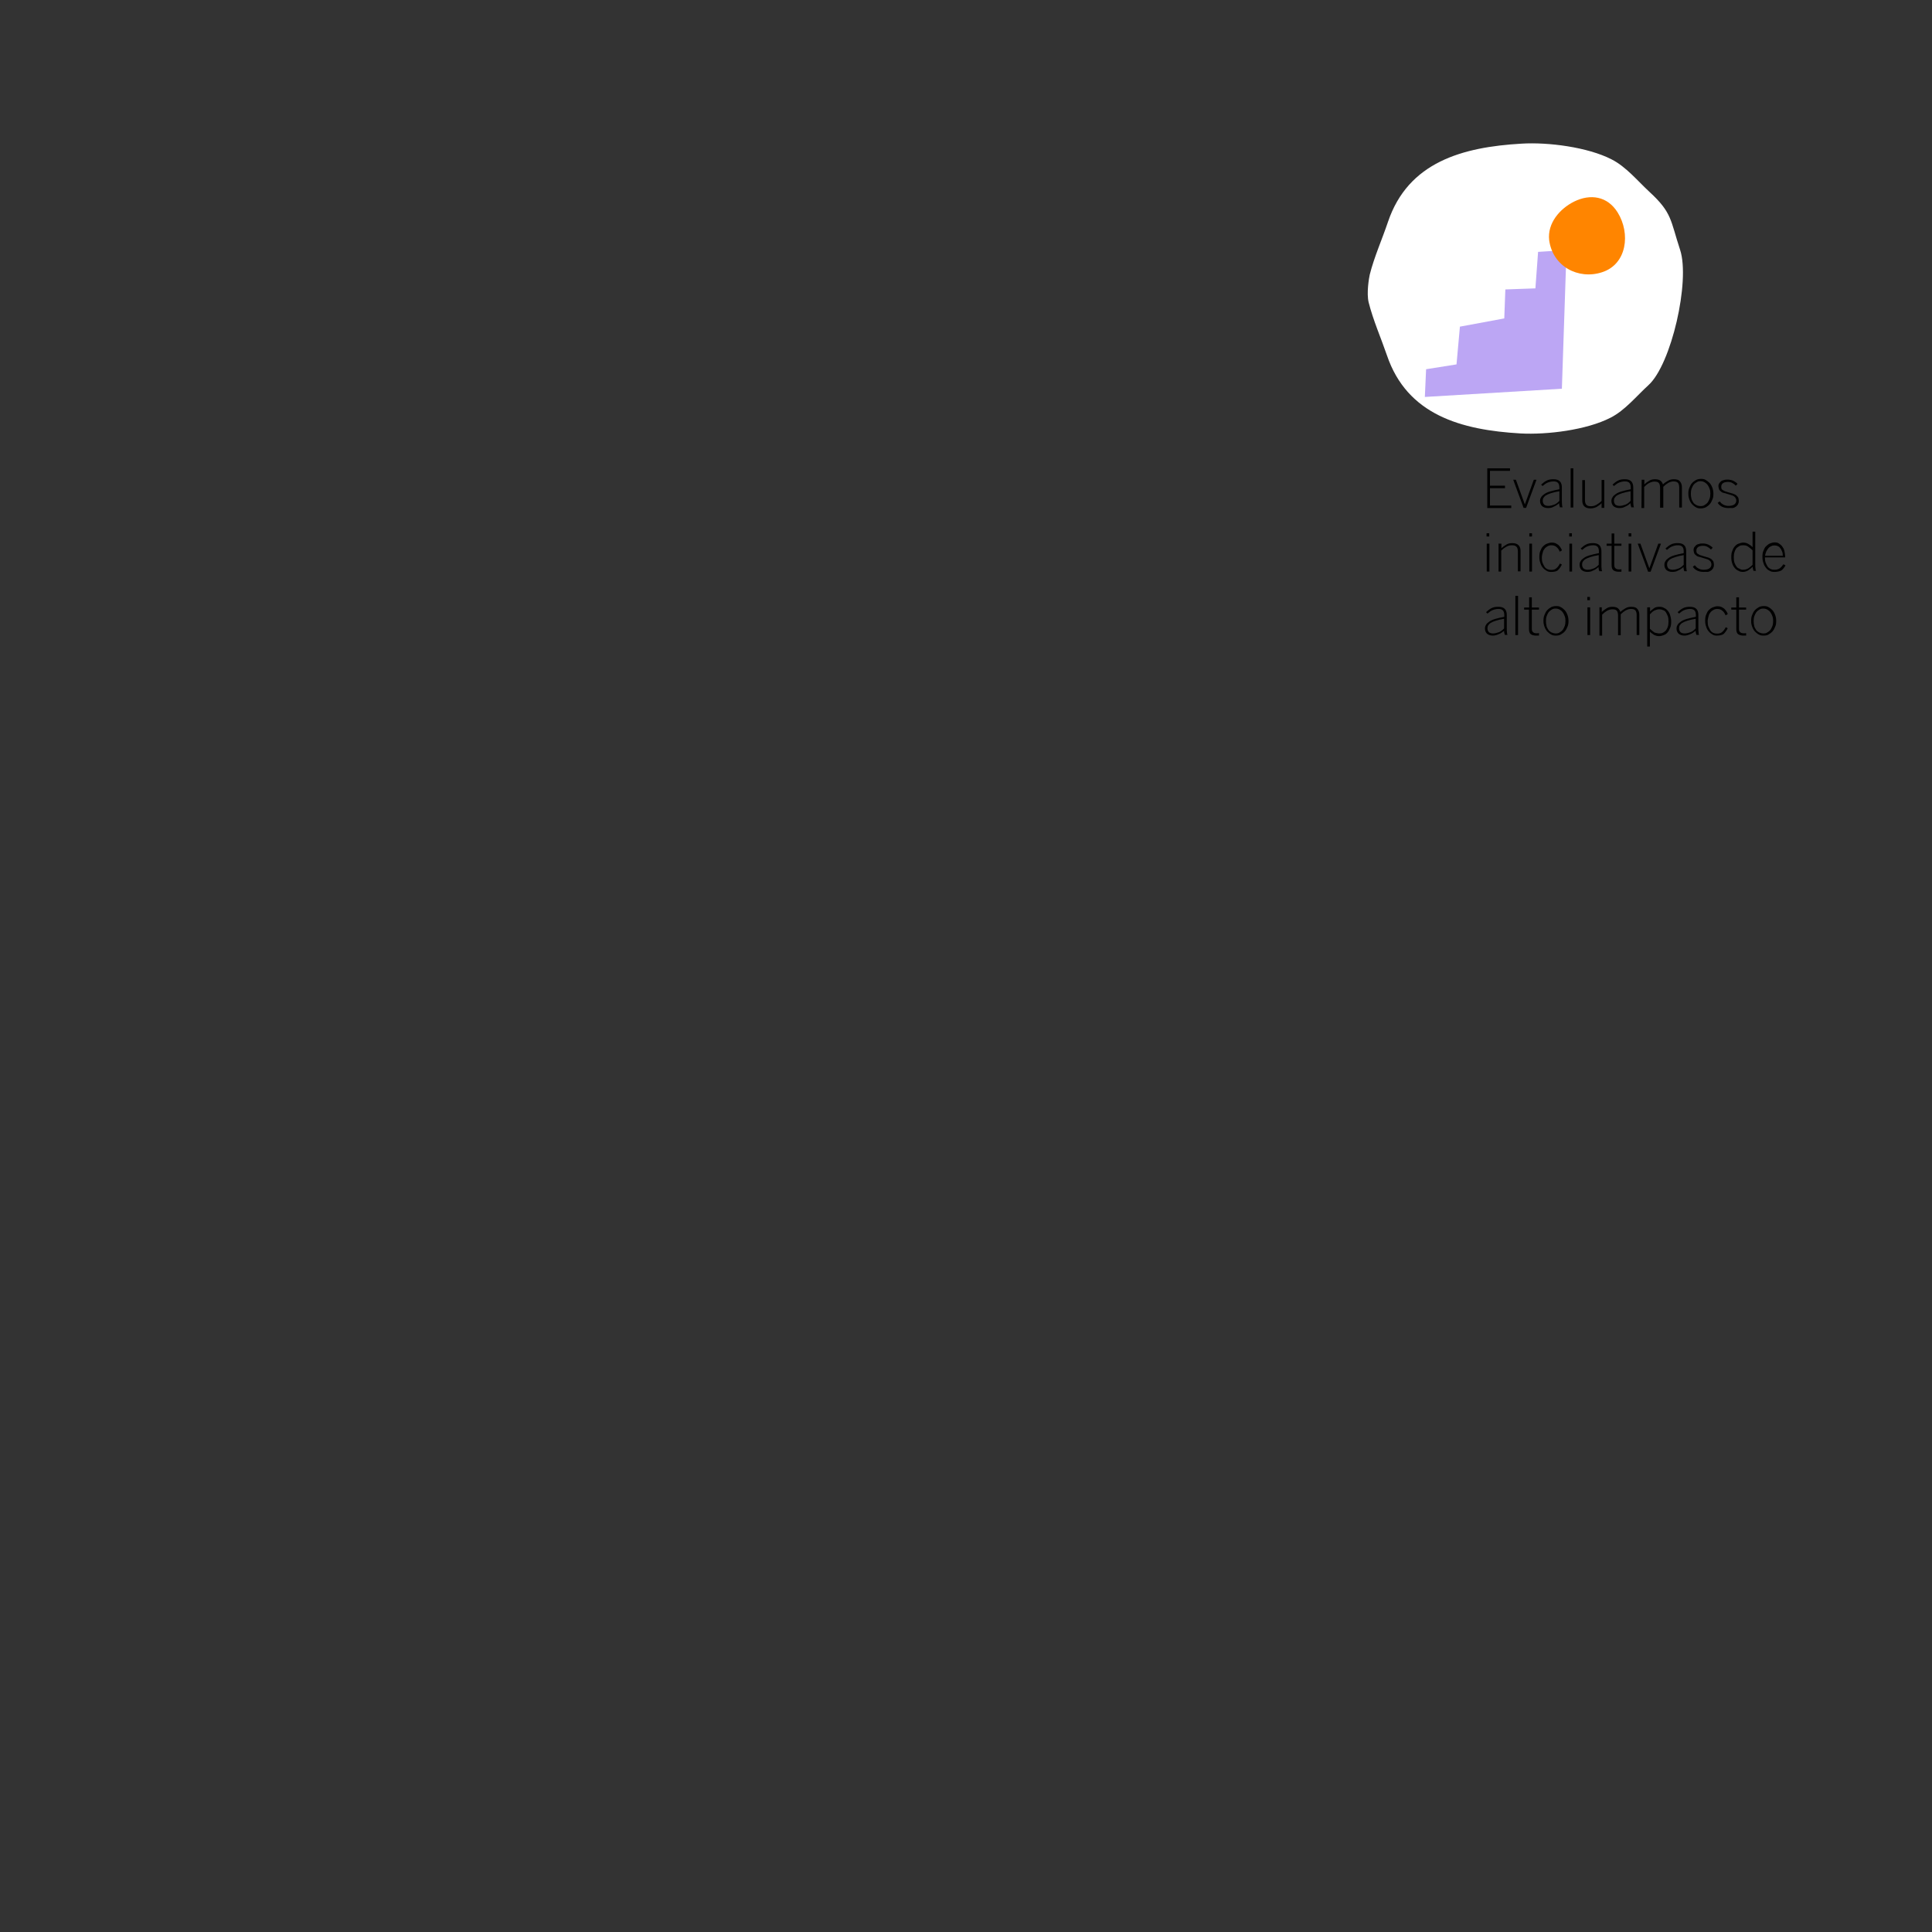 <?xml version="1.0" encoding="utf-8"?>
<!-- Generator: Adobe Illustrator 24.2.3, SVG Export Plug-In . SVG Version: 6.00 Build 0)  -->
<svg version="1.1" id="Punto2" xmlns="http://www.w3.org/2000/svg" xmlns:xlink="http://www.w3.org/1999/xlink" x="0px" y="0px"
	 viewBox="0 0 1080 1080" style="enable-background:new 0 0 1080 1080;" xml:space="preserve">
<rect x="0" y="0" width="1080" height="1080" fill="#333333" stroke="none"/>
<style type="text/css">
	.st0{fill:#FFFFFF;}
	.st1{fill:#BCA6F4;}
	.st2{fill:#FF8500;}
</style>
<g>
	<path d="M831.4,261.8h12.7v1.4h-11.2v8.3h8.4v1.4h-8.4v9.7h11.9v1.4h-13.4V261.8z"/>
	<path d="M845.9,268.2h1.5l5,13.8l0,0l5-13.8h1.5l-5.8,15.7h-1.4L845.9,268.2z"/>
	<path d="M865.3,284c-1.4,0-2.5-0.4-3.3-1.1c-0.7-0.7-1.1-1.7-1.1-2.8c0-0.7,0.1-1.4,0.6-2.1c0.3-0.7,1-1.2,1.8-1.8s1.9-1.1,3.3-1.5
		c1.4-0.4,3-0.8,5.1-1.2v-1c0-1.2-0.3-2.1-0.8-2.6c-0.6-0.6-1.4-0.8-2.5-0.8c-1.2,0-2.3,0.3-3.3,0.7c-1,0.4-1.8,1.1-2.8,1.9
		l-0.8-0.8c1-0.8,1.9-1.7,3-2.2c1.1-0.6,2.3-0.8,3.9-0.8c1.7,0,2.8,0.4,3.6,1.2s1.1,2.1,1.1,3.4v7.3c0,1,0,1.8,0.1,2.3
		c0,0.6,0.1,1.1,0.3,1.5H872c-0.1-0.3-0.1-0.7-0.3-1.1c-0.1-0.4-0.1-0.8-0.1-1.2c-1,0.8-1.9,1.5-3,1.9
		C867.5,283.9,866.4,284,865.3,284z M865.5,282.8c1.1,0,2.2-0.3,3.3-0.7c1.1-0.4,1.9-1.1,2.9-2.1v-5.4c-1.9,0.3-3.4,0.7-4.7,1.1
		c-1.2,0.4-2.2,0.8-2.8,1.2c-0.7,0.4-1.1,1-1.4,1.4c-0.3,0.4-0.4,1.1-0.4,1.7c0,0.8,0.3,1.5,0.8,2.1
		C863.7,282.5,864.5,282.8,865.5,282.8z"/>
	<path d="M878,261.8h1.5v21.9H878V261.8z"/>
	<path d="M889.2,284.2c-1.7,0-2.8-0.4-3.6-1.2c-0.8-0.8-1.1-1.9-1.1-3.3v-11.3h1.5v11.2c0,1.2,0.3,2.1,0.8,2.6
		c0.6,0.6,1.4,0.8,2.6,0.8c1.1,0,2.1-0.3,3-0.8c1-0.6,1.9-1.2,2.9-2.2v-11.7h1.5v15.6h-1.5v-2.6c-0.8,0.8-1.8,1.5-2.8,2.1
		C891.4,283.9,890.3,284.2,889.2,284.2z"/>
	<path d="M905.2,284c-1.4,0-2.5-0.4-3.3-1.1c-0.7-0.7-1.1-1.7-1.1-2.8c0-0.7,0.1-1.4,0.6-2.1c0.3-0.7,1-1.2,1.8-1.8s1.9-1.1,3.3-1.5
		c1.4-0.4,3-0.8,5.1-1.2v-1c0-1.2-0.3-2.1-0.8-2.6c-0.6-0.6-1.4-0.8-2.5-0.8c-1.2,0-2.3,0.3-3.3,0.7c-1,0.4-1.8,1.1-2.8,1.9
		l-0.8-0.8c1-0.8,1.9-1.7,3-2.2c1.1-0.6,2.3-0.8,3.9-0.8c1.7,0,2.8,0.4,3.6,1.2c0.8,0.8,1.1,2.1,1.1,3.4v7.3c0,1,0,1.8,0.1,2.3
		c0,0.6,0.1,1.1,0.3,1.5h-1.5c-0.1-0.3-0.1-0.7-0.3-1.1c-0.1-0.4-0.1-0.8-0.1-1.2c-1,0.8-1.9,1.5-3,1.9
		C907.4,283.9,906.3,284,905.2,284z M905.3,282.8c1.1,0,2.2-0.3,3.3-0.7c1.1-0.4,1.9-1.1,2.9-2.1v-5.4c-1.9,0.3-3.4,0.7-4.7,1.1
		c-1.2,0.4-2.2,0.8-2.8,1.2c-0.7,0.4-1.1,1-1.4,1.4c-0.3,0.4-0.4,1.1-0.4,1.7c0,0.8,0.3,1.5,0.8,2.1
		C903.5,282.5,904.4,282.8,905.3,282.8z"/>
	<path d="M917.7,268.2h1.5v2.6c0.8-0.8,1.8-1.5,2.8-2.1s1.9-0.8,3.2-0.8c1.4,0,2.3,0.3,3,0.8c0.7,0.6,1.1,1.2,1.4,2.1
		c0.8-0.8,1.8-1.5,2.9-2.1c1-0.6,2.1-0.8,3.2-0.8c1.7,0,2.8,0.4,3.4,1.2c0.7,0.8,1.1,1.9,1.1,3.3v11.3h-1.5v-11.2
		c0-1.2-0.3-2.1-0.7-2.6c-0.6-0.6-1.4-0.8-2.5-0.8c-1,0-1.9,0.3-2.9,0.8c-1,0.6-1.8,1.2-2.8,2.2v11.7H928v-11.2
		c0-1.2-0.3-2.1-0.7-2.6c-0.4-0.6-1.4-0.8-2.5-0.8c-1,0-1.9,0.3-2.9,0.8s-1.8,1.2-2.8,2.2V284h-1.5L917.7,268.2L917.7,268.2z"/>
	<path d="M950.7,284.2c-1,0-1.8-0.1-2.6-0.6c-0.8-0.4-1.5-1-2.2-1.7c-0.6-0.7-1.1-1.5-1.5-2.6c-0.4-1-0.6-2.1-0.6-3.3
		c0-1.2,0.1-2.3,0.6-3.4c0.4-1,0.8-1.9,1.5-2.6c0.6-0.7,1.4-1.2,2.2-1.7c0.8-0.4,1.8-0.6,2.8-0.6s1.8,0.1,2.6,0.6s1.5,1,2.2,1.7
		c0.6,0.7,1.1,1.5,1.5,2.6c0.4,1,0.6,2.2,0.6,3.4c0,1.2-0.1,2.3-0.6,3.3c-0.4,1-0.8,1.8-1.5,2.6c-0.6,0.7-1.4,1.2-2.2,1.7
		C952.6,284,951.6,284.2,950.7,284.2z M950.7,282.9c0.8,0,1.5-0.1,2.2-0.6c0.7-0.4,1.2-0.8,1.7-1.4c0.4-0.6,0.8-1.4,1.1-2.2
		s0.4-1.8,0.4-2.8s-0.1-1.8-0.4-2.6c-0.3-0.8-0.6-1.5-1.1-2.2c-0.6-0.7-1-1.1-1.7-1.5s-1.4-0.6-2.3-0.6c-0.8,0-1.5,0.1-2.2,0.6
		c-0.7,0.4-1.2,0.8-1.7,1.4c-0.4,0.6-0.8,1.4-1.1,2.2s-0.4,1.8-0.4,2.8s0.1,1.8,0.3,2.6c0.1,0.8,0.6,1.5,1,2.2s1,1.1,1.7,1.5
		C949,282.7,949.7,282.9,950.7,282.9z"/>
	<path d="M966.1,284c-1.4,0-2.6-0.3-3.6-0.8c-1-0.6-1.8-1.2-2.3-2.1l1.1-0.8c0.6,0.7,1.2,1.4,2.1,1.8c0.7,0.4,1.7,0.7,2.8,0.7
		c1.5,0,2.6-0.3,3.3-0.8c0.7-0.6,1.1-1.2,1.1-2.2c0-0.4-0.1-0.8-0.3-1.2s-0.4-0.7-0.8-1c-0.4-0.3-0.8-0.6-1.4-0.7
		c-0.6-0.3-1.4-0.4-2.2-0.7c-1-0.3-1.8-0.6-2.5-0.7s-1.2-0.6-1.7-1c-0.4-0.4-0.7-0.7-0.8-1.2c-0.1-0.4-0.3-1-0.3-1.5
		c0-0.6,0.1-1,0.3-1.4c0.3-0.4,0.6-0.8,1-1.2s1-0.7,1.7-0.8c0.7-0.3,1.4-0.3,2.2-0.3c1.2,0,2.3,0.3,3.2,0.7c0.8,0.4,1.7,1,2.3,1.7
		l-1,1c-0.6-0.7-1.2-1.1-1.9-1.5s-1.5-0.6-2.6-0.6c-1.2,0-2.2,0.3-2.8,0.8c-0.6,0.6-0.8,1.1-0.8,1.8c0,0.4,0,0.8,0.1,1.1
		c0.1,0.3,0.3,0.6,0.7,0.8c0.4,0.3,0.7,0.4,1.2,0.7c0.6,0.1,1.1,0.4,1.9,0.6c1.1,0.3,2.1,0.6,2.8,0.8c0.7,0.3,1.4,0.6,1.8,1
		c0.4,0.4,0.8,0.8,1,1.2c0.1,0.4,0.3,1.1,0.3,1.8s-0.1,1.2-0.4,1.8s-0.7,1-1.2,1.4c-0.6,0.4-1.1,0.7-1.9,0.8
		C967.8,283.9,966.9,284,966.1,284z"/>
	<path d="M831,298.1h1.5v1.8H831V298.1z M831.1,303.9h1.5v15.6h-1.5V303.9z"/>
	<path d="M837.8,303.9h1.5v2.6c0.8-0.8,1.8-1.5,2.8-2.1s2.1-0.8,3.2-0.8c1.7,0,2.8,0.4,3.6,1.2c0.8,0.8,1.1,1.9,1.1,3.3v11.3h-1.5
		v-11.2c0-1.2-0.3-2.1-0.8-2.6c-0.6-0.6-1.4-0.8-2.6-0.8c-1.1,0-2.1,0.3-3,0.8s-1.9,1.2-2.9,2.2v11.7h-1.5v-15.7h0.1V303.9z"/>
	<path d="M854.9,298.1h1.5v1.8h-1.5V298.1z M854.9,303.9h1.5v15.6h-1.5V303.9z"/>
	<path d="M867.1,319.7c-0.8,0-1.8-0.1-2.5-0.6c-0.7-0.4-1.5-1-2.1-1.7s-1.1-1.5-1.4-2.6c-0.4-1-0.6-2.1-0.6-3.3
		c0-1.4,0.1-2.6,0.6-3.6c0.4-1,0.8-1.9,1.5-2.5c0.7-0.7,1.4-1.2,2.2-1.5s1.7-0.6,2.5-0.6s1.5,0.1,2.1,0.3c0.6,0.3,1.1,0.6,1.7,1
		c0.4,0.4,0.8,0.8,1.2,1.4s0.7,1.1,0.8,1.7l-1.2,0.7c-0.4-1.1-1.1-2.1-1.8-2.6c-0.7-0.7-1.7-1-2.9-1c-0.6,0-1.2,0.1-1.8,0.4
		s-1.2,0.7-1.7,1.2c-0.4,0.6-1,1.2-1.2,2.1s-0.6,1.9-0.6,3.2c0,1.1,0.1,2.1,0.4,2.9c0.3,0.8,0.7,1.5,1.1,2.2c0.4,0.6,1,1.1,1.7,1.4
		s1.2,0.4,2.1,0.4c1.2,0,2.2-0.3,2.9-1c0.7-0.6,1.4-1.5,1.9-2.6l1.1,0.6c-0.7,1.4-1.5,2.5-2.3,3.2
		C870,319.5,868.6,319.7,867.1,319.7z"/>
	<path d="M877.2,298.1h1.5v1.8h-1.5V298.1z M877.3,303.9h1.5v15.6h-1.5V303.9z"/>
	<path d="M887.4,319.7c-1.4,0-2.5-0.4-3.3-1.1c-0.7-0.7-1.1-1.7-1.1-2.8c0-0.7,0.1-1.4,0.6-2.1c0.3-0.7,1-1.2,1.8-1.8
		c0.8-0.6,1.9-1.1,3.3-1.5c1.4-0.4,3-0.8,5.1-1.2v-1c0-1.2-0.3-2.1-0.8-2.6c-0.6-0.6-1.4-0.8-2.5-0.8c-1.2,0-2.3,0.3-3.3,0.7
		c-1,0.4-1.8,1.1-2.8,1.9l-0.8-0.8c1-0.8,1.9-1.7,3-2.2c1.1-0.6,2.3-0.8,3.9-0.8c1.7,0,2.8,0.4,3.6,1.2c0.8,0.8,1.1,2.1,1.1,3.4v7.3
		c0,1,0,1.8,0.1,2.3c0,0.6,0.1,1.1,0.3,1.5H894c-0.1-0.3-0.1-0.7-0.3-1.1c-0.1-0.4-0.1-0.8-0.1-1.2c-1,0.8-1.9,1.5-3,1.9
		C889.6,319.5,888.5,319.7,887.4,319.7z M887.5,318.5c1.1,0,2.2-0.3,3.3-0.7c1.1-0.4,1.9-1.1,2.9-2.1v-5.4c-1.9,0.3-3.4,0.7-4.7,1.1
		c-1.2,0.4-2.2,0.8-2.8,1.2c-0.7,0.4-1.1,1-1.4,1.4c-0.3,0.4-0.4,1.1-0.4,1.7c0,0.8,0.3,1.5,0.8,2.1
		C885.7,318.2,886.6,318.5,887.5,318.5z"/>
	<path d="M904.8,319.6c-1.2,0-2.2-0.3-2.9-0.8c-0.7-0.6-1-1.5-1-2.9v-10.8h-2.8v-1.2h2.8v-5.7h1.5v5.7h4v1.2h-4v10.6
		c0,0.8,0.1,1.5,0.6,1.9c0.3,0.4,1,0.7,1.9,0.7c0.3,0,0.6,0,0.8,0s0.6-0.1,0.7-0.1v1.4C906,319.6,905.3,319.6,904.8,319.6z"/>
	<path d="M910.4,298.1h1.5v1.8h-1.5V298.1z M910.4,303.9h1.5v15.6h-1.5V303.9z"/>
	<path d="M915.5,303.9h1.5l5,13.8l0,0l5-13.8h1.5l-5.8,15.7h-1.4L915.5,303.9z"/>
	<path d="M934.8,319.7c-1.4,0-2.5-0.4-3.3-1.1c-0.7-0.7-1.1-1.7-1.1-2.8c0-0.7,0.1-1.4,0.6-2.1c0.3-0.7,1-1.2,1.8-1.8
		c0.8-0.6,1.9-1.1,3.3-1.5s3-0.8,5.1-1.2v-1c0-1.2-0.3-2.1-0.8-2.6c-0.6-0.6-1.4-0.8-2.5-0.8c-1.2,0-2.3,0.3-3.3,0.7
		c-1,0.4-1.8,1.1-2.8,1.9l-0.8-0.8c1-0.8,1.9-1.7,3-2.2c1.1-0.6,2.3-0.8,3.9-0.8c1.7,0,2.8,0.4,3.6,1.2c0.8,0.8,1.1,2.1,1.1,3.4v7.3
		c0,1,0,1.8,0.1,2.3c0,0.6,0.1,1.1,0.3,1.5h-1.5c-0.1-0.3-0.1-0.7-0.3-1.1c-0.1-0.4-0.1-0.8-0.1-1.2c-1,0.8-1.9,1.5-3,1.9
		C937.2,319.5,936.1,319.7,934.8,319.7z M935,318.5c1.1,0,2.2-0.3,3.3-0.7c1.1-0.4,1.9-1.1,2.9-2.1v-5.4c-1.9,0.3-3.4,0.7-4.7,1.1
		c-1.2,0.4-2.2,0.8-2.8,1.2c-0.7,0.4-1.1,1-1.4,1.4c-0.3,0.4-0.4,1.1-0.4,1.7c0,0.8,0.3,1.5,0.8,2.1
		C933.3,318.2,934,318.5,935,318.5z"/>
	<path d="M952.2,319.7c-1.4,0-2.6-0.3-3.6-0.8c-1-0.6-1.8-1.2-2.3-2.1l1.1-0.8c0.6,0.7,1.2,1.4,2.1,1.8c0.7,0.4,1.7,0.7,2.8,0.7
		c1.5,0,2.6-0.3,3.3-0.8c0.7-0.6,1.1-1.2,1.1-2.2c0-0.4-0.1-0.8-0.3-1.2c-0.1-0.4-0.4-0.7-0.8-1s-0.8-0.6-1.4-0.7
		c-0.6-0.3-1.4-0.4-2.2-0.7c-1-0.3-1.8-0.6-2.5-0.7s-1.2-0.6-1.7-1c-0.4-0.4-0.7-0.7-0.8-1.2c-0.1-0.4-0.3-1-0.3-1.5s0.1-1,0.3-1.4
		c0.3-0.4,0.6-0.8,1-1.2c0.4-0.4,1-0.7,1.7-0.8c0.7-0.3,1.4-0.3,2.2-0.3c1.2,0,2.3,0.3,3.2,0.7c0.8,0.4,1.7,1,2.3,1.7l-1,1
		c-0.6-0.7-1.2-1.1-1.9-1.5s-1.5-0.6-2.6-0.6c-1.2,0-2.2,0.3-2.8,0.8c-0.6,0.6-0.8,1.1-0.8,1.8c0,0.4,0,0.8,0.1,1.1s0.3,0.6,0.7,0.8
		c0.4,0.3,0.7,0.4,1.2,0.7c0.6,0.1,1.1,0.4,1.9,0.6c1.1,0.3,2.1,0.6,2.8,0.8c0.7,0.3,1.4,0.6,1.8,1c0.4,0.4,0.8,0.8,1,1.2
		c0.1,0.4,0.3,1.1,0.3,1.8s-0.1,1.2-0.4,1.8c-0.3,0.6-0.7,1-1.2,1.4c-0.6,0.4-1.1,0.7-1.9,0.8C953.8,319.6,953,319.7,952.2,319.7z"
		/>
	<path d="M974.4,319.7c-0.8,0-1.8-0.1-2.5-0.6c-0.8-0.3-1.5-0.8-2.1-1.5s-1.1-1.5-1.4-2.5c-0.4-1-0.6-2.2-0.6-3.6s0.1-2.6,0.6-3.6
		c0.3-1,0.8-1.9,1.4-2.5c0.6-0.7,1.2-1.2,2.1-1.5c0.8-0.3,1.7-0.6,2.6-0.6c1.1,0,2.1,0.3,2.9,0.8c1,0.6,1.7,1.1,2.3,1.8v-8.7h1.5
		v18.1c0,1,0,1.8,0.1,2.3c0,0.6,0.1,1.1,0.4,1.5h-1.5c-0.1-0.3-0.1-0.7-0.3-1.1c-0.1-0.4-0.1-0.8-0.1-1.2c-0.7,0.7-1.4,1.2-2.2,1.8
		S975.5,319.7,974.4,319.7z M974.4,318.5c1.1,0,1.9-0.3,2.8-0.7c0.8-0.6,1.7-1.2,2.5-2.1v-8.1c-0.8-0.8-1.8-1.5-2.6-2.1
		s-1.8-0.7-2.8-0.7c-0.7,0-1.4,0.1-1.9,0.4s-1.1,0.7-1.7,1.2c-0.4,0.6-0.8,1.2-1.1,2.2c-0.3,0.8-0.4,1.9-0.4,3s0.1,2.2,0.4,3
		c0.3,0.8,0.7,1.5,1.1,2.1c0.4,0.6,1,1,1.7,1.2C973,318.4,973.7,318.5,974.4,318.5z"/>
	<path d="M991.8,319.7c-0.8,0-1.7-0.1-2.5-0.6c-0.8-0.4-1.5-0.8-2.1-1.7c-0.6-0.7-1.1-1.5-1.4-2.6c-0.4-1-0.6-2.2-0.6-3.4
		c0-1.4,0.1-2.5,0.6-3.6c0.4-1,0.8-1.9,1.5-2.5c0.7-0.7,1.4-1.2,2.1-1.5c0.8-0.3,1.7-0.6,2.5-0.6c1,0,1.8,0.1,2.5,0.6
		c0.7,0.4,1.4,1,1.9,1.7s1,1.5,1.2,2.5s0.4,2.1,0.4,3.3v0.3h-11.3c0,1.1,0.1,2.1,0.4,2.9c0.3,0.8,0.7,1.5,1.1,2.2
		c0.4,0.6,1,1,1.7,1.4c0.7,0.3,1.2,0.4,2.1,0.4c1.2,0,2.2-0.3,3-0.8c0.8-0.6,1.4-1.4,2.1-2.3l1.1,0.7c-0.7,1.2-1.4,2.1-2.3,2.8
		C994.5,319.5,993.3,319.7,991.8,319.7z M996.6,310.5c0-0.8-0.1-1.5-0.4-2.2c-0.3-0.7-0.6-1.4-1-1.8c-0.4-0.6-0.8-1-1.4-1.2
		c-0.6-0.3-1.2-0.4-1.9-0.4c-0.6,0-1.2,0.1-1.8,0.4s-1.1,0.6-1.5,1.1c-0.4,0.4-0.8,1.1-1.2,1.8c-0.3,0.7-0.6,1.5-0.7,2.5h9.9
		L996.6,310.5L996.6,310.5z"/>
	<path d="M834.5,355.3c-1.4,0-2.5-0.4-3.3-1.1c-0.7-0.7-1.1-1.7-1.1-2.8c0-0.7,0.1-1.4,0.6-2.1c0.3-0.7,1-1.2,1.8-1.8
		c0.8-0.6,1.9-1.1,3.3-1.5c1.4-0.4,3-0.8,5.1-1.2v-1c0-1.2-0.3-2.1-0.8-2.6c-0.6-0.6-1.4-0.8-2.5-0.8c-1.2,0-2.3,0.3-3.3,0.7
		c-1,0.4-1.8,1.1-2.8,1.9l-0.8-0.8c1-0.8,1.9-1.7,3-2.2c1.1-0.6,2.3-0.8,3.9-0.8c1.7,0,2.8,0.4,3.6,1.2c0.8,0.8,1.1,2.1,1.1,3.4v7.3
		c0,1,0,1.8,0.1,2.3c0,0.6,0.1,1.1,0.3,1.5h-1.5c-0.1-0.3-0.1-0.7-0.3-1.1c-0.1-0.4-0.1-0.8-0.1-1.2c-1,0.8-1.9,1.5-3,1.9
		C836.7,355,835.6,355.3,834.5,355.3z M834.6,354.1c1.1,0,2.2-0.3,3.3-0.7c1.1-0.4,1.9-1.1,2.9-2.1v-5.4c-1.9,0.3-3.4,0.7-4.7,1.1
		c-1.2,0.4-2.2,0.8-2.8,1.2c-0.7,0.4-1.1,1-1.4,1.4c-0.3,0.4-0.4,1.1-0.4,1.7c0,0.8,0.3,1.5,0.8,2.1
		C832.8,353.8,833.6,354.1,834.6,354.1z"/>
	<path d="M847.1,333.1h1.5V355h-1.5V333.1z"/>
	<path d="M858.6,355.3c-1.2,0-2.2-0.3-2.9-0.8c-0.7-0.6-1-1.5-1-2.9v-10.8H852v-1.2h2.8v-5.7h1.5v5.7h4v1.2h-4v10.6
		c0,0.8,0.1,1.5,0.6,1.9c0.3,0.4,1,0.7,1.9,0.7c0.3,0,0.6,0,0.8,0c0.3,0,0.6-0.1,0.7-0.1v1.4C859.8,355.2,859.1,355.3,858.6,355.3z"
		/>
	<path d="M869.7,355.3c-1,0-1.8-0.1-2.6-0.6c-0.8-0.4-1.5-1-2.2-1.7c-0.6-0.7-1.1-1.5-1.5-2.6c-0.4-1-0.6-2.1-0.6-3.3
		c0-1.2,0.1-2.3,0.6-3.4c0.4-1,0.8-1.9,1.5-2.6c0.6-0.7,1.4-1.2,2.2-1.7c0.8-0.4,1.8-0.6,2.8-0.6s1.8,0.1,2.6,0.6
		c0.8,0.4,1.5,1,2.2,1.7c0.6,0.7,1.1,1.5,1.5,2.6c0.4,1,0.6,2.2,0.6,3.4c0,1.2-0.1,2.3-0.6,3.3c-0.4,1-0.8,1.8-1.5,2.6
		c-0.6,0.7-1.4,1.2-2.2,1.7C871.7,355.2,870.7,355.3,869.7,355.3z M869.7,354.1c0.8,0,1.5-0.1,2.2-0.6c0.7-0.4,1.2-0.8,1.7-1.4
		c0.4-0.6,0.8-1.4,1.1-2.2s0.4-1.8,0.4-2.8s-0.1-1.8-0.4-2.6c-0.3-0.8-0.6-1.5-1.1-2.2s-1-1.1-1.7-1.5s-1.4-0.6-2.3-0.6
		c-0.8,0-1.5,0.1-2.2,0.6c-0.7,0.4-1.2,0.8-1.7,1.4c-0.4,0.6-0.8,1.4-1.1,2.2s-0.4,1.8-0.4,2.8s0.1,1.8,0.3,2.6
		c0.1,0.8,0.6,1.5,1,2.2s1,1.1,1.7,1.5C868.1,353.9,868.9,354.1,869.7,354.1z"/>
	<path d="M887.3,333.7h1.5v1.8h-1.5V333.7z M887.4,339.5h1.5V355h-1.5V339.5z"/>
	<path d="M893.9,339.5h1.5v2.6c0.8-0.8,1.8-1.5,2.8-2.1s1.9-0.8,3.2-0.8c1.4,0,2.3,0.3,3,0.8c0.7,0.6,1.1,1.2,1.4,2.1
		c0.8-0.8,1.8-1.5,2.9-2.1c1-0.6,2.1-0.8,3.2-0.8c1.7,0,2.8,0.4,3.4,1.2c0.7,0.8,1.1,1.9,1.1,3.3V355h-1.5v-11.2
		c0-1.2-0.3-2.1-0.7-2.6c-0.6-0.6-1.4-0.8-2.5-0.8c-1,0-1.9,0.3-2.9,0.8c-1,0.6-1.8,1.2-2.8,2.2v11.7h-1.5V344
		c0-1.2-0.3-2.1-0.7-2.6c-0.4-0.6-1.4-0.8-2.5-0.8c-1,0-1.9,0.3-2.9,0.8c-1,0.6-1.8,1.2-2.8,2.2v11.7h-1.5v-15.9L893.9,339.5
		L893.9,339.5z"/>
	<path d="M920.9,339.5h1.5v2.3c0.7-0.7,1.4-1.2,2.2-1.8c0.8-0.6,1.8-0.8,3-0.8c0.8,0,1.8,0.1,2.5,0.6c0.8,0.3,1.5,0.8,2.1,1.5
		s1.1,1.5,1.4,2.5c0.3,1,0.6,2.2,0.6,3.6s-0.1,2.6-0.6,3.6c-0.4,1-0.8,1.8-1.4,2.5c-0.6,0.7-1.2,1.2-2.1,1.5
		c-0.8,0.3-1.7,0.6-2.6,0.6c-1.1,0-2.1-0.3-2.9-0.7c-0.8-0.6-1.7-1.1-2.3-1.8v8.3h-1.5v-21.8h0.1V339.5z M927.6,354.1
		c0.7,0,1.4-0.1,1.9-0.4c0.7-0.3,1.1-0.7,1.7-1.2c0.4-0.6,0.8-1.2,1.1-2.1c0.3-0.8,0.4-1.9,0.4-3s-0.1-2.2-0.4-3
		c-0.3-0.8-0.7-1.5-1.1-2.2c-0.4-0.6-1-1-1.7-1.2c-0.7-0.3-1.2-0.4-1.9-0.4c-1.1,0-1.9,0.3-2.8,0.7c-0.8,0.4-1.7,1.2-2.5,2.1v8.1
		c0.8,0.8,1.8,1.5,2.6,2.1C925.7,353.8,926.7,354.1,927.6,354.1z"/>
	<path d="M941.6,355.3c-1.4,0-2.5-0.4-3.3-1.1c-0.7-0.7-1.1-1.7-1.1-2.8c0-0.7,0.1-1.4,0.6-2.1c0.3-0.7,1-1.2,1.8-1.8
		c0.8-0.6,1.9-1.1,3.3-1.5c1.4-0.4,3-0.8,5.1-1.2v-1c0-1.2-0.3-2.1-0.8-2.6c-0.6-0.6-1.4-0.8-2.5-0.8c-1.2,0-2.3,0.3-3.3,0.7
		c-1,0.4-1.8,1.1-2.8,1.9l-0.8-0.8c1-0.8,1.9-1.7,3-2.2c1.1-0.6,2.3-0.8,3.9-0.8c1.7,0,2.8,0.4,3.6,1.2c0.8,0.8,1.1,2.1,1.1,3.4v7.3
		c0,1,0,1.8,0.1,2.3c0,0.6,0.1,1.1,0.3,1.5h-1.5c-0.1-0.3-0.1-0.7-0.3-1.1c-0.1-0.4-0.1-0.8-0.1-1.2c-1,0.8-1.9,1.5-3,1.9
		C943.8,355,942.7,355.3,941.6,355.3z M941.7,354.1c1.1,0,2.2-0.3,3.3-0.7s1.9-1.1,2.9-2.1v-5.4c-1.9,0.3-3.4,0.7-4.7,1.1
		c-1.2,0.4-2.2,0.8-2.8,1.2c-0.7,0.4-1.1,1-1.4,1.4s-0.4,1.1-0.4,1.7c0,0.8,0.3,1.5,0.8,2.1C939.9,353.8,940.7,354.1,941.7,354.1z"
		/>
	<path d="M959.8,355.3c-0.8,0-1.8-0.1-2.5-0.6c-0.7-0.4-1.5-1-2.1-1.7s-1.1-1.5-1.4-2.6c-0.4-1-0.6-2.1-0.6-3.3
		c0-1.4,0.1-2.6,0.6-3.6c0.4-1,0.8-1.9,1.5-2.5c0.7-0.7,1.4-1.2,2.2-1.5s1.7-0.6,2.5-0.6s1.5,0.1,2.1,0.3c0.6,0.3,1.1,0.6,1.7,1
		c0.4,0.4,0.8,0.8,1.2,1.4s0.7,1.1,0.8,1.7l-1.2,0.7c-0.4-1.1-1.1-2.1-1.8-2.6c-0.7-0.7-1.7-1-2.9-1c-0.6,0-1.2,0.1-1.8,0.4
		s-1.2,0.7-1.7,1.2c-0.4,0.6-1,1.2-1.2,2.1s-0.6,1.9-0.6,3.2c0,1.1,0.1,2.1,0.4,2.9c0.3,0.8,0.7,1.5,1.1,2.2c0.4,0.6,1,1.1,1.7,1.4
		s1.2,0.4,2.1,0.4c1.2,0,2.2-0.3,2.9-1c0.7-0.6,1.4-1.5,1.9-2.6l1.1,0.6c-0.7,1.4-1.5,2.5-2.3,3.2
		C962.7,355,961.3,355.3,959.8,355.3z"/>
	<path d="M974.5,355.3c-1.2,0-2.2-0.3-2.9-0.8c-0.7-0.6-1-1.5-1-2.9v-10.8h-2.8v-1.2h2.8v-5.7h1.5v5.7h4v1.2h-4v10.6
		c0,0.8,0.1,1.5,0.6,1.9c0.3,0.4,1,0.7,1.9,0.7c0.3,0,0.6,0,0.8,0c0.3,0,0.6-0.1,0.7-0.1v1.4C975.8,355.2,975.2,355.3,974.5,355.3z"
		/>
	<path d="M985.8,355.3c-1,0-1.8-0.1-2.6-0.6c-0.8-0.4-1.5-1-2.2-1.7c-0.6-0.7-1.1-1.5-1.5-2.6c-0.4-1-0.6-2.1-0.6-3.3
		c0-1.2,0.1-2.3,0.6-3.4c0.4-1,0.8-1.9,1.5-2.6c0.6-0.7,1.4-1.2,2.2-1.7c0.8-0.4,1.8-0.6,2.8-0.6s1.8,0.1,2.6,0.6
		c0.8,0.4,1.5,1,2.2,1.7c0.6,0.7,1.1,1.5,1.5,2.6c0.4,1,0.6,2.2,0.6,3.4c0,1.2-0.1,2.3-0.6,3.3c-0.4,1-0.8,1.8-1.5,2.6
		c-0.6,0.7-1.4,1.2-2.2,1.7C987.8,355.2,986.8,355.3,985.8,355.3z M985.8,354.1c0.8,0,1.5-0.1,2.2-0.6c0.7-0.4,1.2-0.8,1.7-1.4
		c0.4-0.6,0.8-1.4,1.1-2.2c0.3-0.8,0.4-1.8,0.4-2.8s-0.1-1.8-0.4-2.6c-0.3-0.8-0.6-1.5-1.1-2.2s-1-1.1-1.7-1.5s-1.4-0.6-2.3-0.6
		c-0.8,0-1.5,0.1-2.2,0.6c-0.7,0.4-1.2,0.8-1.7,1.4c-0.4,0.6-0.8,1.4-1.1,2.2s-0.4,1.8-0.4,2.8s0.1,1.8,0.3,2.6
		c0.1,0.8,0.6,1.5,1,2.2s1,1.1,1.7,1.5C984.2,353.9,984.9,354.1,985.8,354.1z"/>
	<g>
		<path class="st0" d="M939.2,139.7c-5.5-16.7-4.4-20.7-17.1-32.4c-6.6-6.1-13.1-14.1-21.2-18.2c-13.4-6.9-35.6-9.7-50.3-8.8
			c-33.1,1.9-63.4,10.3-74.7,43.7c-3.3,9.8-7.7,19.6-10.2,29.5c-0.4,1.8-1.9,10.3-0.6,15.6c2.5,9.9,6.9,19.9,10.2,29.5
			c11.3,33.4,41.6,41.8,74.7,43.7c14.8,0.8,36.9-1.9,50.3-8.8c8.1-4.1,14.5-12.1,21.2-18.2C934.3,203.7,944.9,157.1,939.2,139.7"/>
		<polygon class="st1" points="796.5,221.9 797.2,206.4 814.2,203.7 816.1,182.6 840.9,178 841.5,161.8 858.3,161.2 859.8,140.8 
			875.7,139.8 873.1,217.3 		"/>
		<path class="st2" d="M895.5,152.2c14.1-4.5,16-21.8,8.8-33.4c-5.7-9.2-15.3-10.6-24.4-6.1c-8,4-15,12.1-13.9,21.6
			C868,148.9,882.2,156.5,895.5,152.2"/>
	</g>
</g>
</svg>

